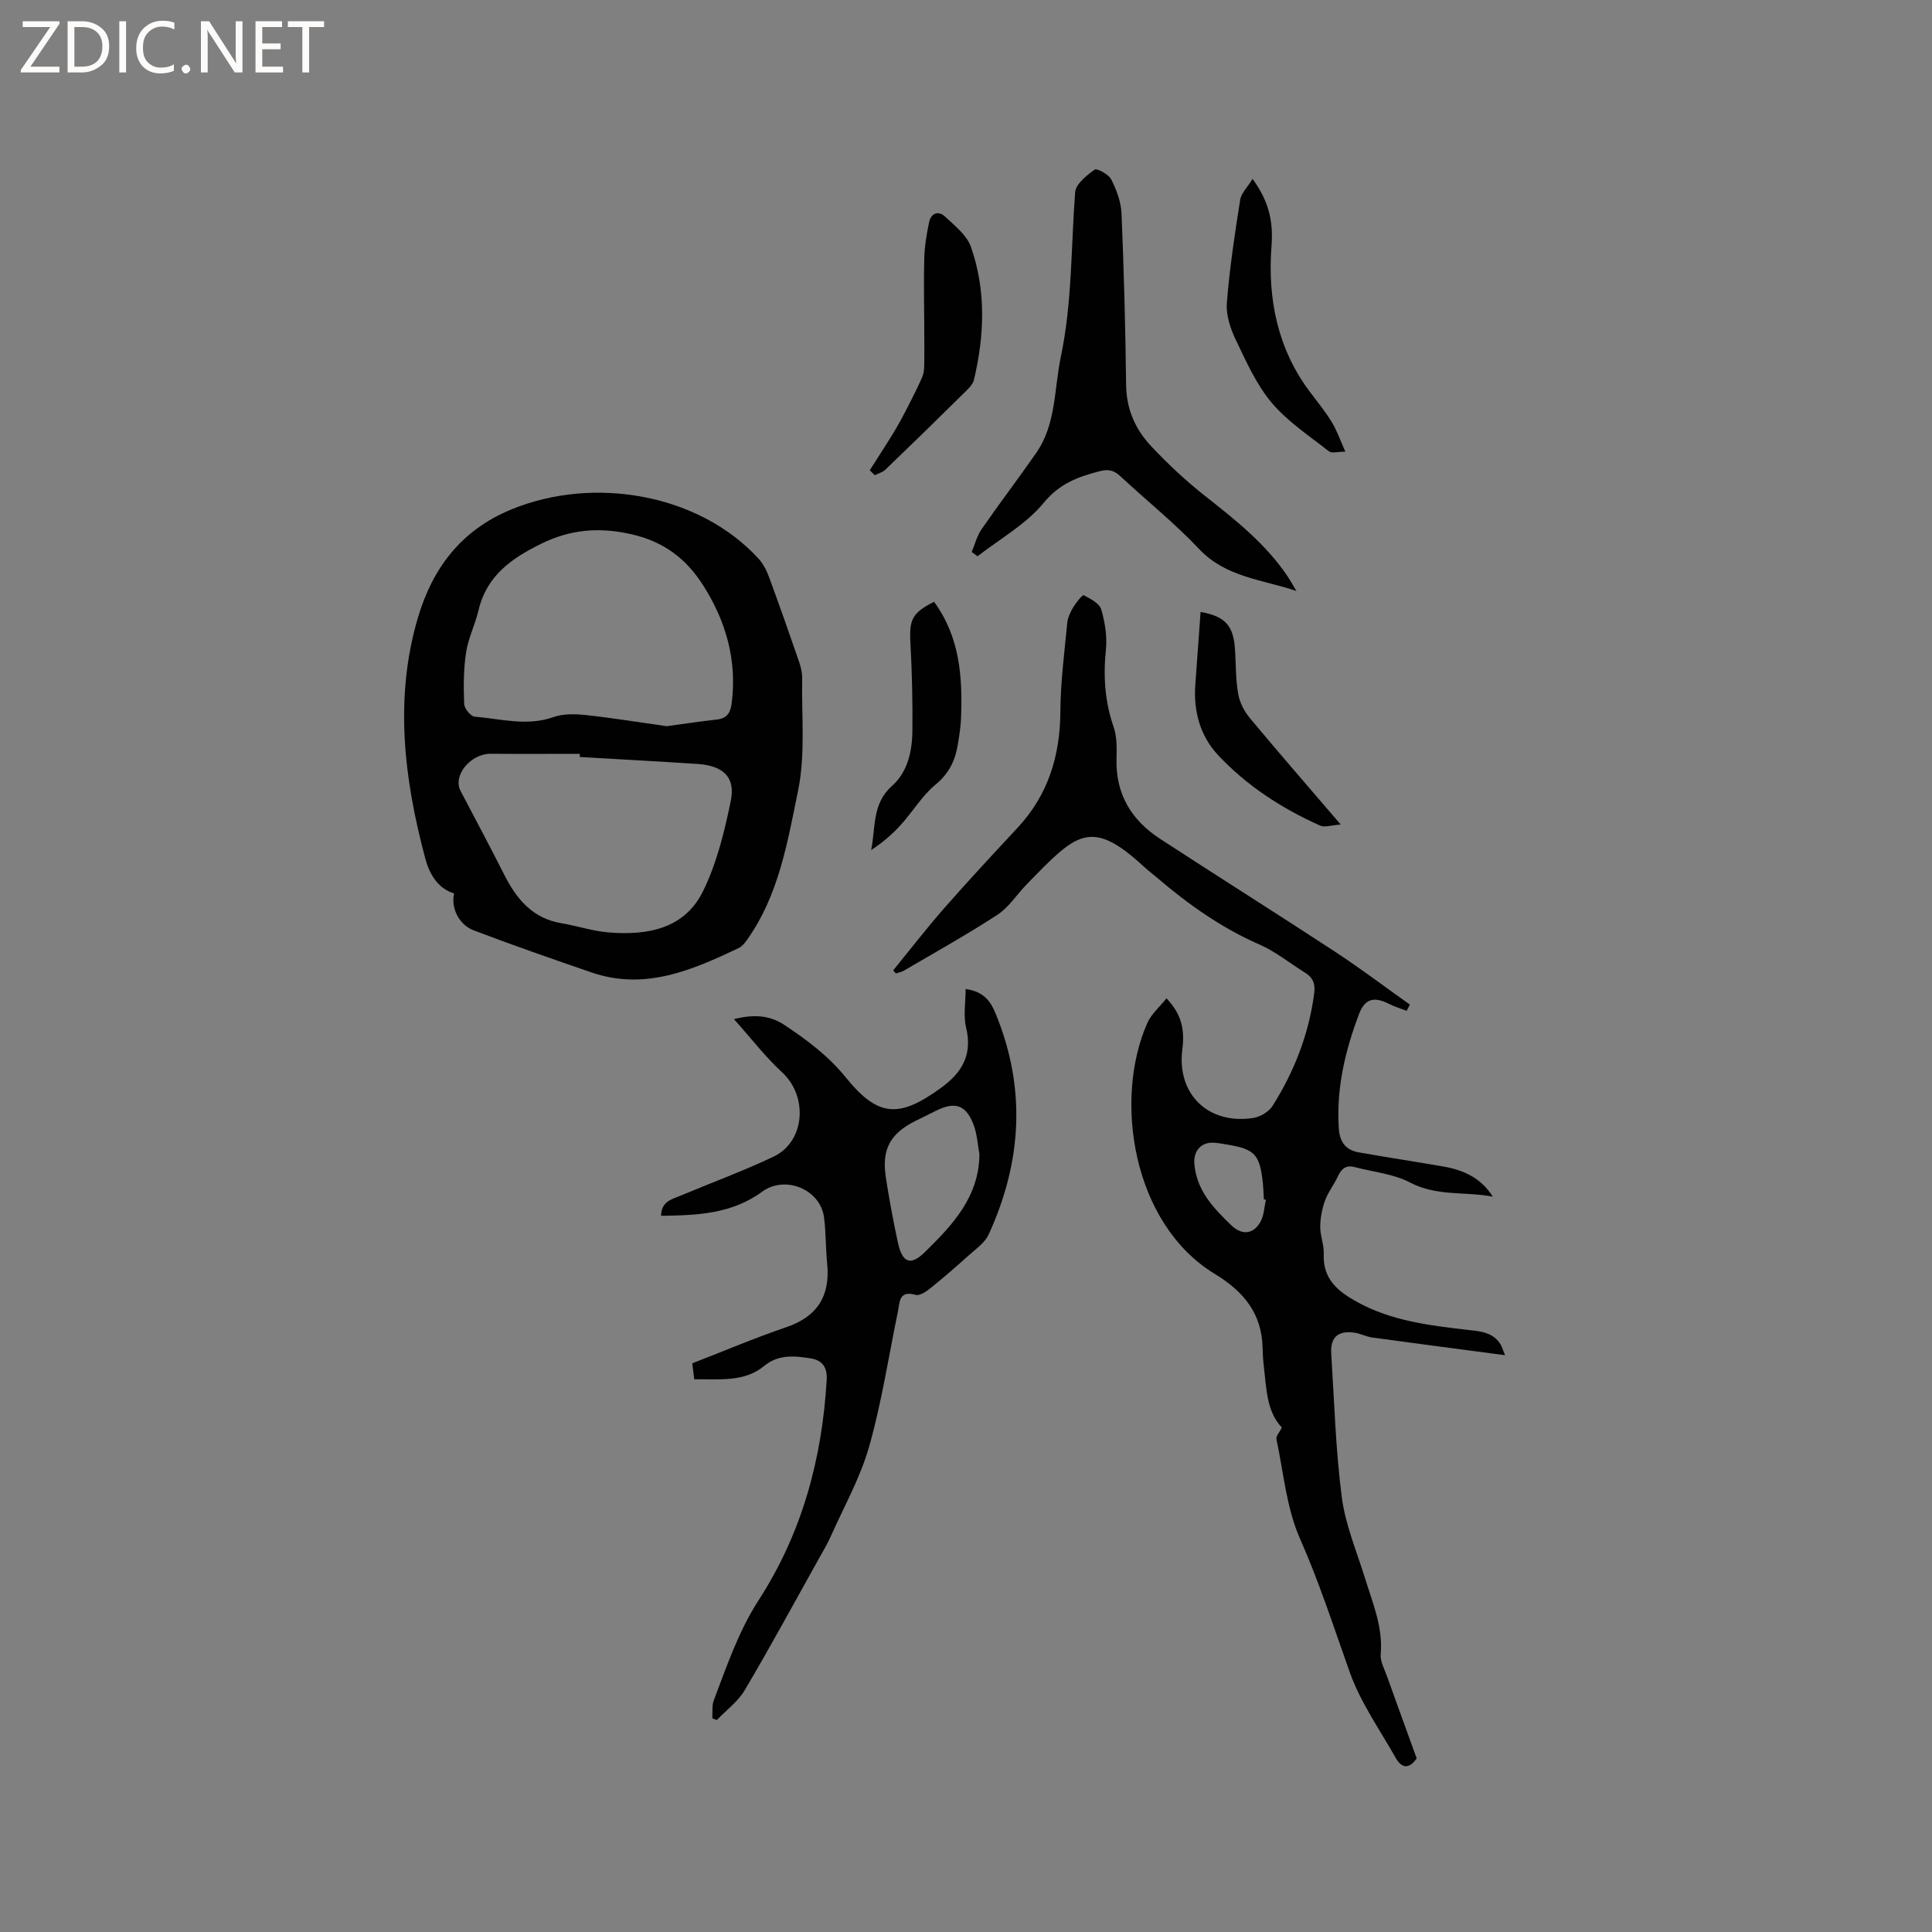 <svg enable-background="new 0 0 400 400" viewBox="0 0 400 400" xmlns="http://www.w3.org/2000/svg"><rect x="0" y="0" width="400" height="400" fill="#808080" stroke="none"/><g fill="#fcfbfa"><path d="m12.4 4.8-6.1 9h6v1.2h-8v-.5l6.1-8.9h-5.7v-1.2h7.6v.4z"/><path d="m14 15v-10.6h3c1.6 0 2.9.5 4 1.4s1.6 2.2 1.6 3.8-.5 3-1.6 3.9-2.4 1.5-4 1.5zm1.4-9.4v8.2h1.6c1.3 0 2.4-.4 3.1-1.1s1.1-1.8 1.1-3.1-.4-2.3-1.2-3-1.8-1-3.1-1z"/><path d="m26.1 4.4v10.6h-1.4v-10.6z"/><path d="m36.1 14.6c-.8.4-1.8.6-2.9.6-1.5 0-2.7-.5-3.6-1.4s-1.4-2.2-1.4-3.8c0-1.7.5-3.1 1.5-4.1s2.3-1.6 3.9-1.6c1 0 1.8.1 2.5.4v1.4c-.8-.4-1.6-.6-2.5-.6-1.2 0-2.1.4-2.9 1.2s-1.1 1.8-1.1 3.2c0 1.3.3 2.3 1 3s1.6 1.1 2.7 1.1c1 0 2-.2 2.7-.7v1.3z"/><path d="m37.6 14.3c0-.2.1-.5.3-.6s.4-.3.6-.3c.3 0 .5.1.6.3s.3.4.3.6-.1.4-.3.6-.4.3-.6.3c-.3 0-.5-.1-.6-.3s-.3-.4-.3-.6z"/><path d="m50.2 15h-1.6l-5.3-8.2c-.2-.2-.3-.5-.4-.7 0 .2.1.7.1 1.5v7.4h-1.4v-10.6h1.7l5.2 8.1c.2.4.4.6.4.7 0-.3-.1-.8-.1-1.5v-7.3h1.4z"/><path d="m58.6 15h-5.7v-10.6h5.5v1.2h-4.1v3.4h3.8v1.2h-3.8v3.6h4.3z"/><path d="m67.1 5.6h-3.1v9.4h-1.4v-9.4h-3v-1.2h7.5z"/></g><path d="m291.23 209.28c-1.22-.47-2.48-.84-3.64-1.43-3.15-1.6-5.02-1.07-6.22 2.11-2.87 7.59-4.72 15.35-4.19 23.59.19 2.93 1.43 4.56 4.17 5.04 5.83 1.03 11.68 1.92 17.51 2.93 4.14.72 7.78 2.36 10.21 6.24-5.7-1.11-11.59-.02-17.13-2.93-3.45-1.81-7.66-2.19-11.53-3.21-1.79-.47-2.72.43-3.43 1.96-.81 1.72-2.03 3.28-2.67 5.05-.61 1.7-.96 3.58-.97 5.38-.01 1.88.82 3.78.73 5.65-.23 5.21 3.01 7.76 6.98 9.94 7.06 3.87 14.84 4.81 22.64 5.72 2.62.3 5.37.4 6.99 3.03.26.42.39.92.92 2.23-9.57-1.27-18.52-2.43-27.47-3.66-1.24-.17-2.42-.81-3.67-1-3.4-.5-5.05.93-4.84 4.3.63 9.94.91 19.94 2.19 29.8.74 5.69 3.09 11.19 4.8 16.74 1.59 5.14 3.74 10.12 3.25 15.73-.13 1.46.76 3.05 1.29 4.53 2.03 5.68 4.1 11.34 6.16 17.03-1.56 2.29-3.12 2.06-4.34-.09-3.31-5.86-7.31-11.51-9.53-17.77-3.29-9.26-6.28-18.56-10.28-27.6-2.82-6.36-3.41-13.71-4.89-20.65-.12-.59.62-1.36 1.13-2.39-3.2-3.31-3.2-8.19-3.76-12.89-.14-1.16-.21-2.33-.23-3.49-.11-7.18-3.93-11.8-9.87-15.4-17.14-10.4-21-36.2-13.99-51.98.82-1.86 2.54-3.31 3.95-5.09 3.32 3.41 3.77 6.81 3.29 10.57-1.18 9.22 5.31 15.58 14.6 14.21 1.46-.22 3.28-1.26 4.05-2.47 4.52-7.14 7.54-14.89 8.65-23.34.26-1.94-.23-3.26-1.87-4.27-3.14-1.95-6.08-4.36-9.43-5.83-7.88-3.44-14.74-8.31-21.21-13.83-.97-.83-1.99-1.6-2.92-2.46-10.93-10.06-13.94-6.62-24.08 3.8-2.05 2.1-3.71 4.77-6.1 6.33-6.29 4.11-12.87 7.75-19.35 11.56-.49.29-1.1.39-1.65.57-.19-.21-.38-.42-.56-.63 3.5-4.29 6.89-8.68 10.53-12.84 4.96-5.66 10.09-11.17 15.22-16.68 6.35-6.82 8.82-14.92 8.87-24.12.04-6.1.84-12.19 1.42-18.28.11-1.12.65-2.26 1.23-3.25.59-.98 1.94-2.64 2.17-2.51 1.39.73 3.26 1.68 3.64 2.95.79 2.69 1.25 5.66.96 8.43-.56 5.47-.2 10.69 1.61 15.92.7 2.03.65 4.4.59 6.61-.18 7.27 3.08 12.65 8.98 16.5 12.07 7.87 24.26 15.54 36.31 23.43 5.27 3.46 10.31 7.28 15.46 10.93-.23.44-.46.86-.68 1.28zm-29.13 39.13c-.14-.03-.29-.07-.43-.1-.07-1.16-.1-2.32-.22-3.47-.63-5.84-1.69-6.95-7.46-7.88-.94-.15-1.87-.35-2.81-.38-2.58-.09-4.11 1.79-3.9 4.37.44 5.52 3.94 9.15 7.61 12.7 2.15 2.08 4.49 1.98 6.01-.57.79-1.33.83-3.1 1.2-4.67z" fill="#010102"/><path d="m94.03 184.99c-3.55-1.11-5.17-4.23-5.99-7.29-4.41-16.48-6.43-33.25-1.5-49.87 2.97-10.01 8.78-18.03 19.36-22.37 17.14-7.03 38.91-3.16 51.13 10.19.96 1.05 1.68 2.42 2.17 3.77 2.16 5.86 4.23 11.75 6.26 17.65.37 1.07.64 2.25.62 3.38-.14 7.74.69 15.69-.83 23.16-2.2 10.74-4.02 21.86-10.71 31.15-.42.58-.95 1.22-1.57 1.51-9.66 4.58-19.42 8.85-30.45 5.08-8.19-2.81-16.38-5.66-24.47-8.74-3.11-1.19-4.74-4.77-4.02-7.62zm44-34.64c3.7-.5 7.04-1.01 10.39-1.38 2.06-.23 2.81-1.37 3.06-3.31 1.15-8.92-1.16-17.02-5.89-24.46-3.44-5.41-8.02-9-14.68-10.55-6.77-1.57-12.76-1.08-18.89 1.94-6.1 3-11.26 6.61-12.94 13.73-.7 2.98-2.14 5.81-2.59 8.8-.53 3.48-.53 7.08-.39 10.62.04.95 1.35 2.58 2.18 2.64 5.42.44 10.81 2.04 16.33.08 2.05-.73 4.53-.65 6.75-.41 5.65.62 11.29 1.54 16.67 2.3zm-17.99 6.38c0-.22-.01-.44-.01-.66-6.13 0-12.27.04-18.4-.01-4.19-.04-7.95 4.51-6.28 7.68 3.05 5.8 6.12 11.58 9.08 17.42 2.55 5.03 5.87 9 11.84 9.99 3.23.54 6.4 1.62 9.64 1.89 8.01.67 15.77-.65 19.64-8.52 2.85-5.79 4.44-12.32 5.75-18.7 1.01-4.9-1.54-7.28-6.85-7.65-8.13-.54-16.27-.96-24.41-1.44z" fill="#010102"/><path d="m143.74 285.57c-.17-1.35-.29-2.36-.41-3.31 6.6-2.56 12.92-5.25 19.41-7.46 6.56-2.23 9.2-6.56 8.51-13.3-.32-3.16-.23-6.36-.65-9.5-.78-5.76-8.05-8.76-12.81-5.27-6.29 4.62-13.48 4.89-20.92 4.99.04-2.96 2.18-3.4 3.97-4.15 6.44-2.69 13-5.11 19.3-8.09 6.56-3.11 7.2-12.48 1.8-17.45-3.46-3.19-6.37-6.99-9.98-11.03 4.32-1.11 7.57-.7 10.45 1.21 4.65 3.1 9.07 6.37 12.7 10.86 6.72 8.3 11.08 8.43 19.7 2.17 4.4-3.19 6.56-6.87 5.21-12.49-.59-2.46-.1-5.17-.1-7.98 3.72.49 5.16 2.54 6.15 4.93 6.43 15.49 5.53 30.82-1.38 45.89-.78 1.71-2.63 2.97-4.11 4.31-2.6 2.34-5.25 4.64-7.97 6.83-.86.69-2.2 1.59-3.03 1.36-3.49-.99-3.28 1.49-3.69 3.51-1.92 9.32-3.36 18.79-5.95 27.92-1.83 6.44-5.22 12.44-7.96 18.61-.69 1.54-1.56 3-2.39 4.48-5.1 9.13-10.08 18.32-15.4 27.32-1.4 2.37-3.83 4.14-5.78 6.19-.31-.12-.62-.24-.93-.36.08-1.24-.12-2.6.3-3.71 2.69-7.1 5.11-14.28 9.3-20.77 8.95-13.84 13.13-29.23 14.08-45.62.16-2.8-1.13-4.09-3.36-4.43-3.31-.51-6.6-.89-9.63 1.61-4.11 3.36-9.18 2.65-14.43 2.73zm59.04-46.62c-.36-1.96-.47-4-1.13-5.85-1.54-4.31-3.83-5.14-7.84-3.14-1.42.71-2.84 1.4-4.26 2.11-5.23 2.61-7.03 5.85-6.15 11.67.68 4.49 1.53 8.95 2.47 13.39.9 4.25 2.58 5.09 5.62 2.1 5.65-5.55 11.23-11.38 11.29-20.28z" fill="#010102"/><path d="m268.41 122.36c-7.02-2.39-14.58-2.8-20.1-8.65-5.08-5.38-10.9-10.05-16.34-15.1-1.28-1.19-2.4-1.54-4.22-1.07-4.52 1.16-8.36 2.54-11.68 6.58-3.64 4.44-9.04 7.43-13.68 11.05-.4-.3-.81-.59-1.21-.89.67-1.58 1.09-3.34 2.05-4.72 3.67-5.3 7.58-10.44 11.27-15.73 4.21-6.03 3.72-13.26 5.15-20.05 2.36-11.27 2.07-22.65 2.95-33.98.13-1.7 2.36-3.48 4.02-4.67.47-.34 2.91.96 3.45 2.02 1.1 2.17 2.03 4.67 2.13 7.06.5 11.84.81 23.69.95 35.53.06 4.99 1.92 9.16 5.16 12.61 3.46 3.69 7.2 7.19 11.17 10.32 6.35 5 12.65 9.98 17.19 16.79.62.95 1.16 1.93 1.74 2.9z" fill="#010102"/><path d="m180.07 97.37c1.69-2.66 3.41-5.29 5.05-7.98 1.02-1.69 1.94-3.44 2.85-5.2 1.03-2.01 2.05-4.04 2.96-6.1.31-.71.41-1.56.42-2.35.05-2.61.01-5.22.01-7.83-.01-4.82-.14-9.65 0-14.47.07-2.49.49-4.99 1-7.43.4-1.89 1.93-2.45 3.3-1.17 2.02 1.89 4.52 3.85 5.37 6.29 3.15 9.01 2.8 18.29.62 27.49-.26 1.09-1.36 2.05-2.23 2.91-5.33 5.27-10.69 10.5-16.09 15.69-.58.56-1.47.79-2.21 1.17-.35-.34-.7-.68-1.05-1.02z" fill="#010102"/><path d="m259.33 37.04c3.3 4.53 4.33 8.61 3.92 13.92-.82 10.79 1.21 21.3 8.04 30.29 1.53 2.02 3.15 4.01 4.46 6.17 1.06 1.75 1.73 3.73 2.79 6.09-1.6 0-2.82.39-3.39-.06-4.09-3.22-8.58-6.16-11.88-10.09-3.18-3.79-5.28-8.55-7.45-13.08-1.11-2.31-2.01-5.1-1.81-7.59.56-7.13 1.63-14.22 2.75-21.29.23-1.43 1.55-2.68 2.57-4.36z" fill="#010102"/><path d="m193.39 124.6c5.4 7.4 5.9 15.67 5.58 24.11-.07 1.79-.36 3.58-.65 5.36-.53 3.3-1.77 6.01-4.57 8.32-2.81 2.31-4.76 5.64-7.24 8.38-1.78 1.97-3.81 3.7-6.14 5.22.93-4.7.18-9.61 4.29-13.25 3.22-2.85 4.19-7.11 4.24-11.31.07-6.13-.08-12.27-.41-18.39-.26-4.73.35-6.17 4.9-8.44z" fill="#010102"/><path d="m248.57 126.7c5.16.91 6.83 2.87 7.13 7.85.19 3.05.13 6.15.66 9.15.31 1.76 1.26 3.59 2.42 4.98 5.95 7.15 12.06 14.17 18.8 22.03-1.92.13-3.31.65-4.27.22-7.96-3.57-15.26-8.29-21.2-14.68-3.61-3.89-5.03-8.99-4.64-14.42.35-4.94.71-9.88 1.1-15.13z" fill="#010102"/></svg>